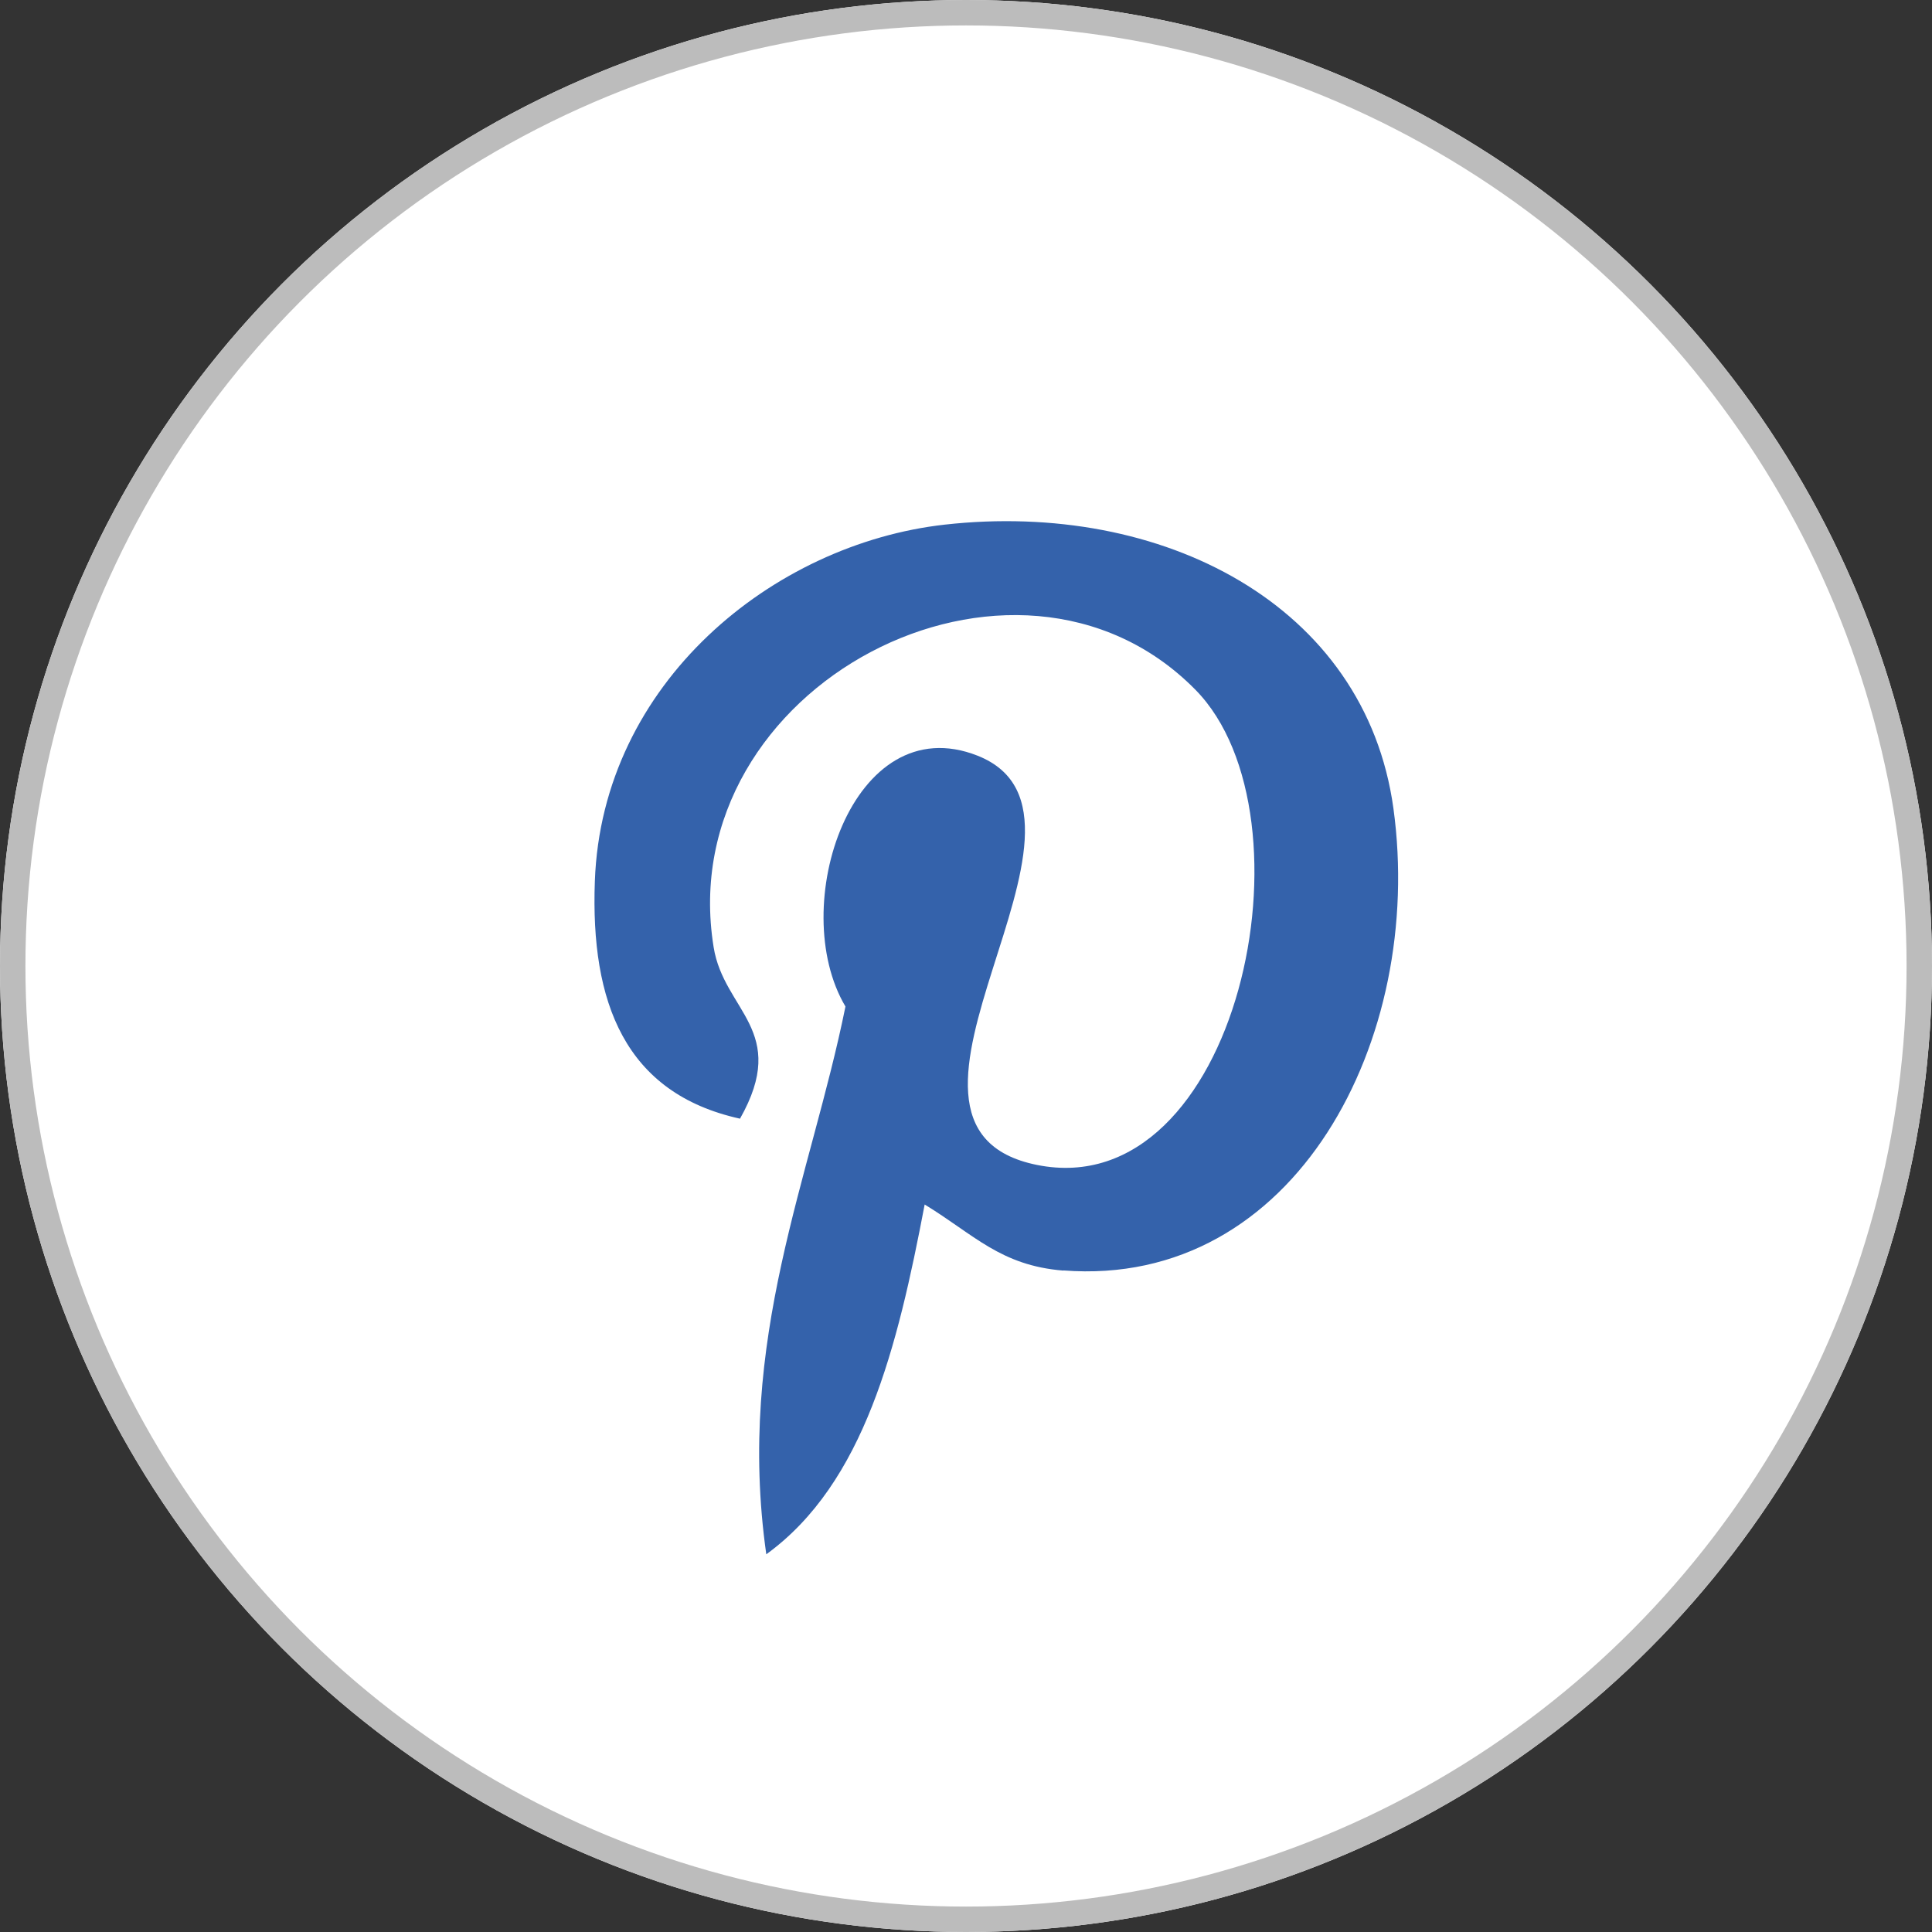 <svg xmlns="http://www.w3.org/2000/svg" width="38" height="38" viewBox="0 0 38 38">
  <rect x="0" y="0" width="38" height="38" fill="#333333" stroke="none"/>
  <g id="Group_13114" data-name="Group 13114" transform="translate(-1259 -5915)">
    <g id="Ellipse_7" data-name="Ellipse 7" transform="translate(1259 5915)" fill="#fff" stroke="#bcbcbc" stroke-width="0.5">
      <circle cx="19" cy="19" r="19" stroke="none"/>
      <circle cx="19" cy="19" r="18.75" fill="none"/>
    </g>
    <g id="Group_9" data-name="Group 9" transform="translate(1270.69 5925.253)">
      <path id="Path_6" data-name="Path 6" d="M1497.666,87.079c-1.237-.1-1.757-.709-2.727-1.3-.533,2.8-1.185,5.479-3.115,6.88-.6-4.228.875-7.4,1.557-10.774-1.165-1.96.14-5.905,2.6-4.933,3.022,1.2-2.617,7.288,1.168,8.049,3.953.794,5.566-6.858,3.115-9.347-3.541-3.594-10.308-.082-9.476,5.062.2,1.258,1.5,1.639.519,3.375-2.266-.5-2.943-2.29-2.855-4.673.14-3.9,3.505-6.632,6.88-7.011,4.268-.478,8.274,1.568,8.827,5.582.622,4.532-1.927,9.439-6.491,9.087Zm0,0" transform="translate(-1488.442 -72.341)" fill="#3462ab"/>
    </g>
  </g>
</svg>
